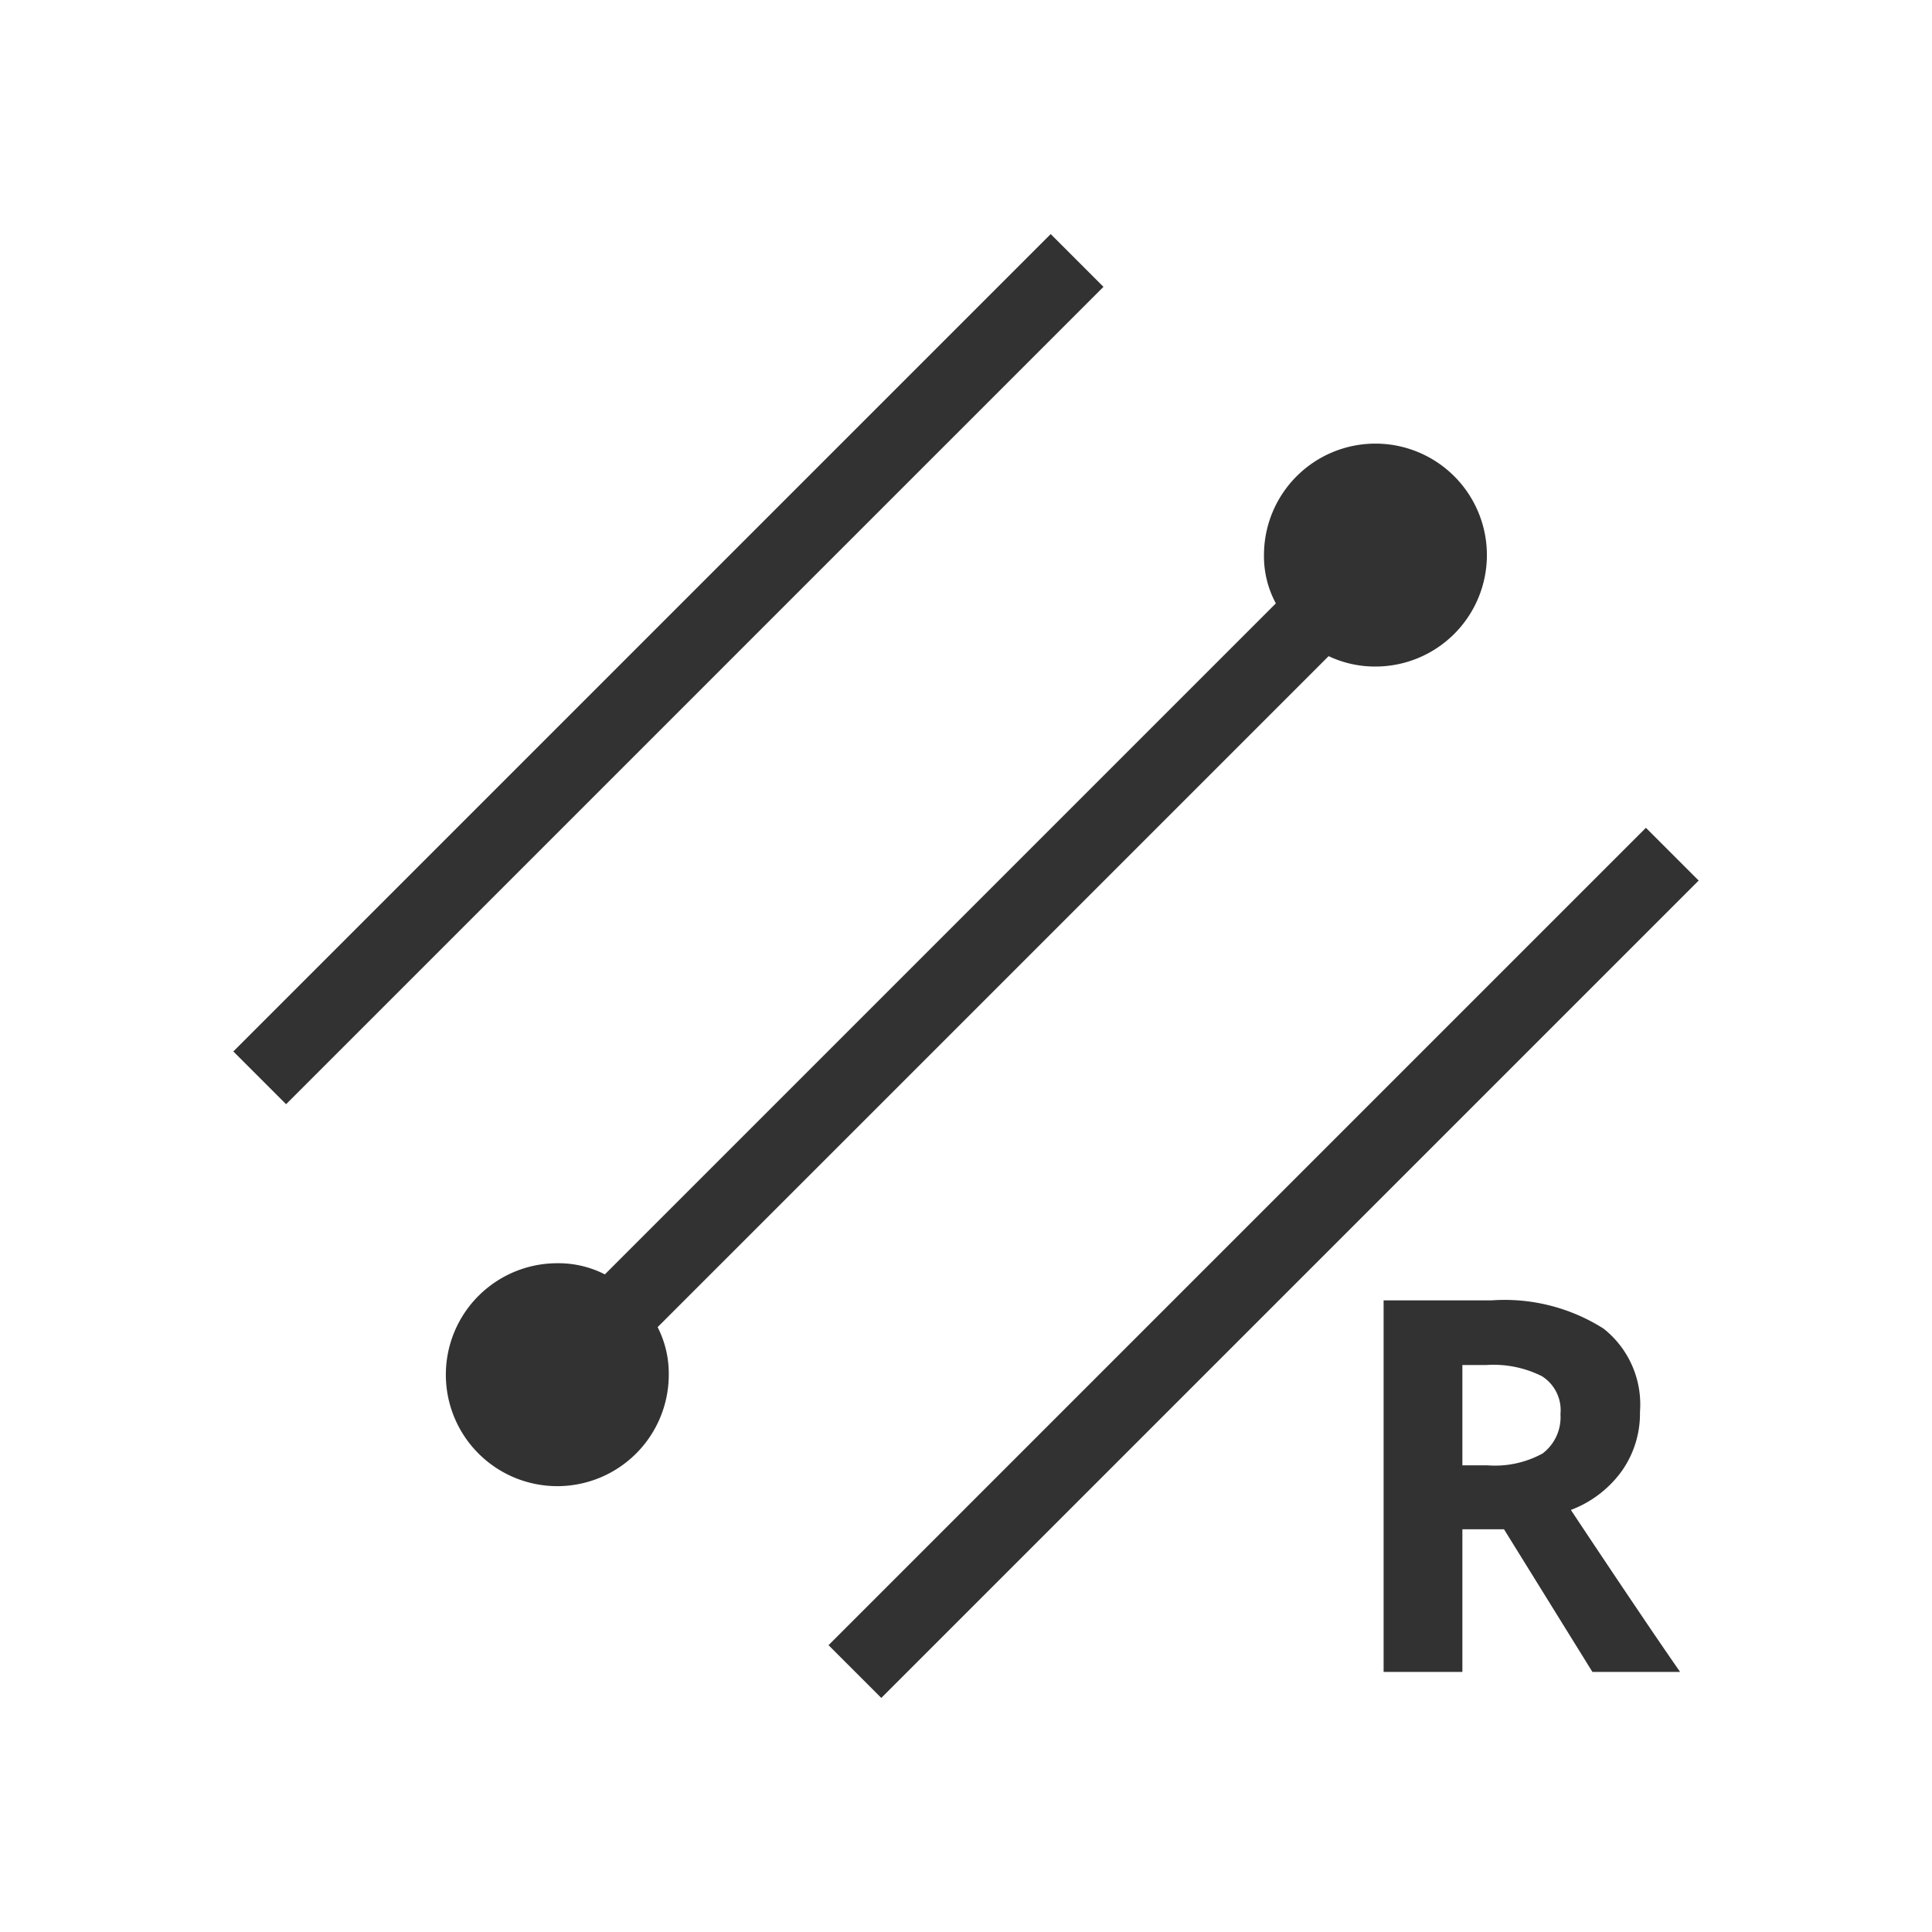 <svg xmlns="http://www.w3.org/2000/svg" width="26" height="26" viewBox="0 0 26 26">
  <title>raff-regression</title>
  <path d="M14.85,3.86l-11,11-.71-.71,11-11Zm7.3,7.28-11,11,.71.71,11-11ZM17.88,8.83a1.455,1.455,0,0,0,.63.14,1.5,1.5,0,1,0-1.5-1.5,1.332,1.332,0,0,0,.16.65L8.14,17.15A1.372,1.372,0,0,0,7.5,17,1.5,1.5,0,1,0,9,18.5a1.372,1.372,0,0,0-.15-.64Zm3.26,11.49c.75,1.13,1.24,1.85,1.47,2.18H21.43l-1.19-1.92h-.56V22.5H18.62v-5h1.45a2.484,2.484,0,0,1,1.51.38A1.3,1.3,0,0,1,22.07,19a1.342,1.342,0,0,1-.24.79A1.493,1.493,0,0,1,21.14,20.32ZM21,19.03a.54.54,0,0,0-.25-.51,1.454,1.454,0,0,0-.75-.15h-.32v1.35h.34a1.334,1.334,0,0,0,.74-.16A.613.613,0,0,0,21,19.03Z" fill="#323232"/>
</svg>
